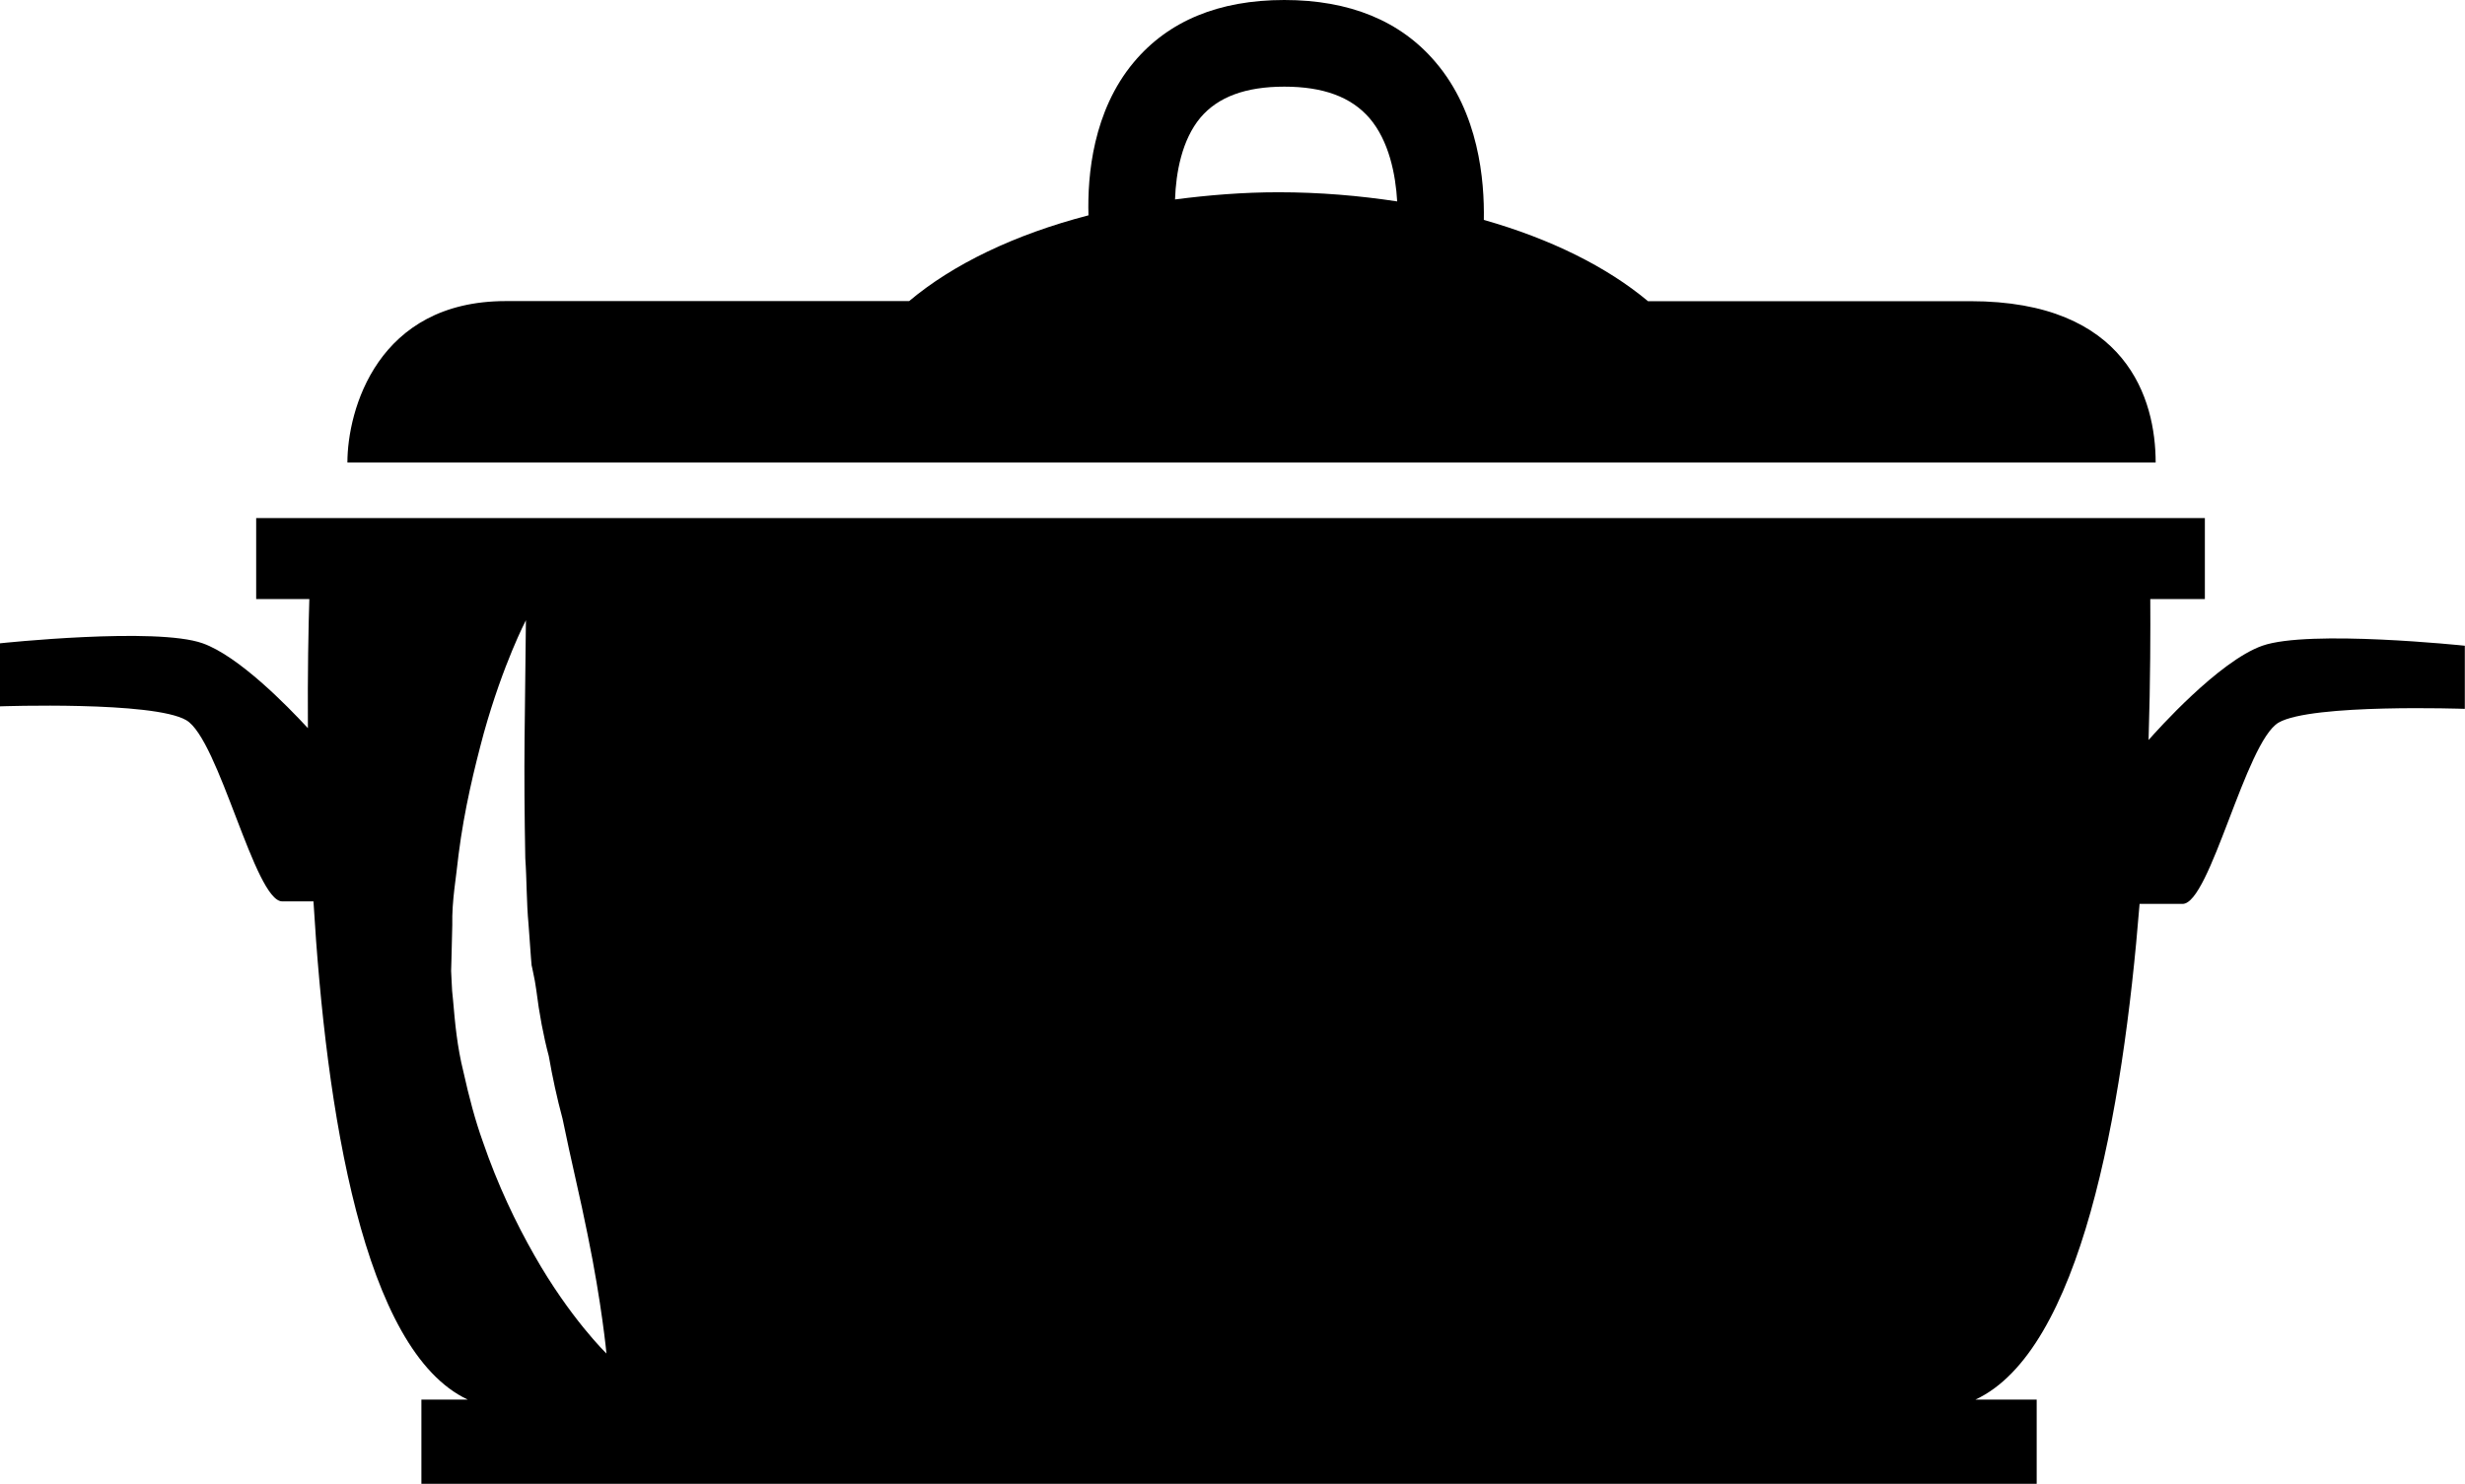 <?xml version="1.0" encoding="iso-8859-1"?>
<!-- Generator: Adobe Illustrator 16.0.0, SVG Export Plug-In . SVG Version: 6.00 Build 0)  -->
<!DOCTYPE svg PUBLIC "-//W3C//DTD SVG 1.1//EN" "http://www.w3.org/Graphics/SVG/1.1/DTD/svg11.dtd">
<svg version="1.1" id="Layer_1" xmlns="http://www.w3.org/2000/svg" xmlns:xlink="http://www.w3.org/1999/xlink" x="0px" y="0px"
	 width="27.452px" height="16.523px" viewBox="0 0 27.452 16.523" style="enable-background:new 0 0 27.452 16.523;"
	 xml:space="preserve">
<g>
	<path d="M25.195,7.191c-0.486,0.172-1.177,0.948-1.267,1.05c0.021-0.677,0.021-1.233,0.019-1.57h0.608V5.769H2.853v0.902h0.592
		c-0.01,0.315-0.02,0.82-0.016,1.438C3.199,7.86,2.658,7.306,2.257,7.164c-0.52-0.185-2.257,0-2.257,0v0.702
		c0,0,1.707-0.06,2.074,0.154c0.366,0.213,0.764,2.018,1.069,2.018c0.082,0,0.207,0,0.348,0c0.139,2.336,0.556,5.004,1.718,5.548
		H4.693v0.938h17.989v-0.938h-0.682c1.169-0.542,1.641-3.19,1.828-5.52c0.19,0,0.373,0,0.479,0c0.306,0,0.702-1.804,1.069-2.019
		c0.368-0.213,2.074-0.153,2.074-0.153V7.191C27.452,7.191,25.715,7.008,25.195,7.191z M5.949,13.976
		c-0.201-0.353-0.406-0.778-0.572-1.263c-0.085-0.236-0.154-0.498-0.216-0.777c-0.07-0.28-0.094-0.545-0.116-0.803
		c-0.008-0.064-0.013-0.13-0.015-0.196l-0.006-0.125l0.003-0.103l0.01-0.408c-0.006-0.271,0.044-0.532,0.07-0.785
		c0.064-0.504,0.176-0.962,0.281-1.352C5.604,7.39,5.857,6.907,5.857,6.907s-0.005,0.53-0.015,1.325
		C5.838,8.625,5.841,9.079,5.85,9.559c0.017,0.239,0.013,0.488,0.036,0.733l0.027,0.371l0.008,0.094
		c-0.001-0.019,0.011,0.051,0.016,0.07c0.015,0.066,0.026,0.131,0.035,0.195c0.033,0.265,0.081,0.52,0.14,0.74
		c0.04,0.231,0.09,0.463,0.153,0.697c0.095,0.466,0.203,0.905,0.279,1.29c0.158,0.768,0.21,1.324,0.21,1.324
		S6.35,14.683,5.949,13.976z"/>
	<path d="M21.944,3.354c-0.484,0-1.846,0-3.591,0c-0.454-0.38-1.081-0.693-1.828-0.905c0.008-0.439-0.055-1.192-0.538-1.757
		C15.596,0.231,15.028,0,14.303,0c-0.728,0-1.292,0.233-1.677,0.694c-0.453,0.542-0.517,1.256-0.504,1.704
		c-0.822,0.213-1.511,0.546-1.997,0.955c-2.229,0-4.017,0-4.493,0c-1.43,0-1.763,1.215-1.763,1.798c0.646,0,19.667,0,20.138,0
		C24.007,4.446,23.688,3.354,21.944,3.354z M14.238,2.141c-0.398,0-0.78,0.032-1.152,0.08c0.01-0.298,0.076-0.664,0.283-0.911
		c0.195-0.23,0.501-0.345,0.934-0.345c0.435,0,0.745,0.115,0.949,0.351c0.217,0.253,0.291,0.627,0.308,0.927
		C15.139,2.179,14.697,2.141,14.238,2.141z"/>
</g>
<g>
</g>
<g>
</g>
<g>
</g>
<g>
</g>
<g>
</g>
<g>
</g>
<g>
</g>
<g>
</g>
<g>
</g>
<g>
</g>
<g>
</g>
<g>
</g>
<g>
</g>
<g>
</g>
<g>
</g>
</svg>
